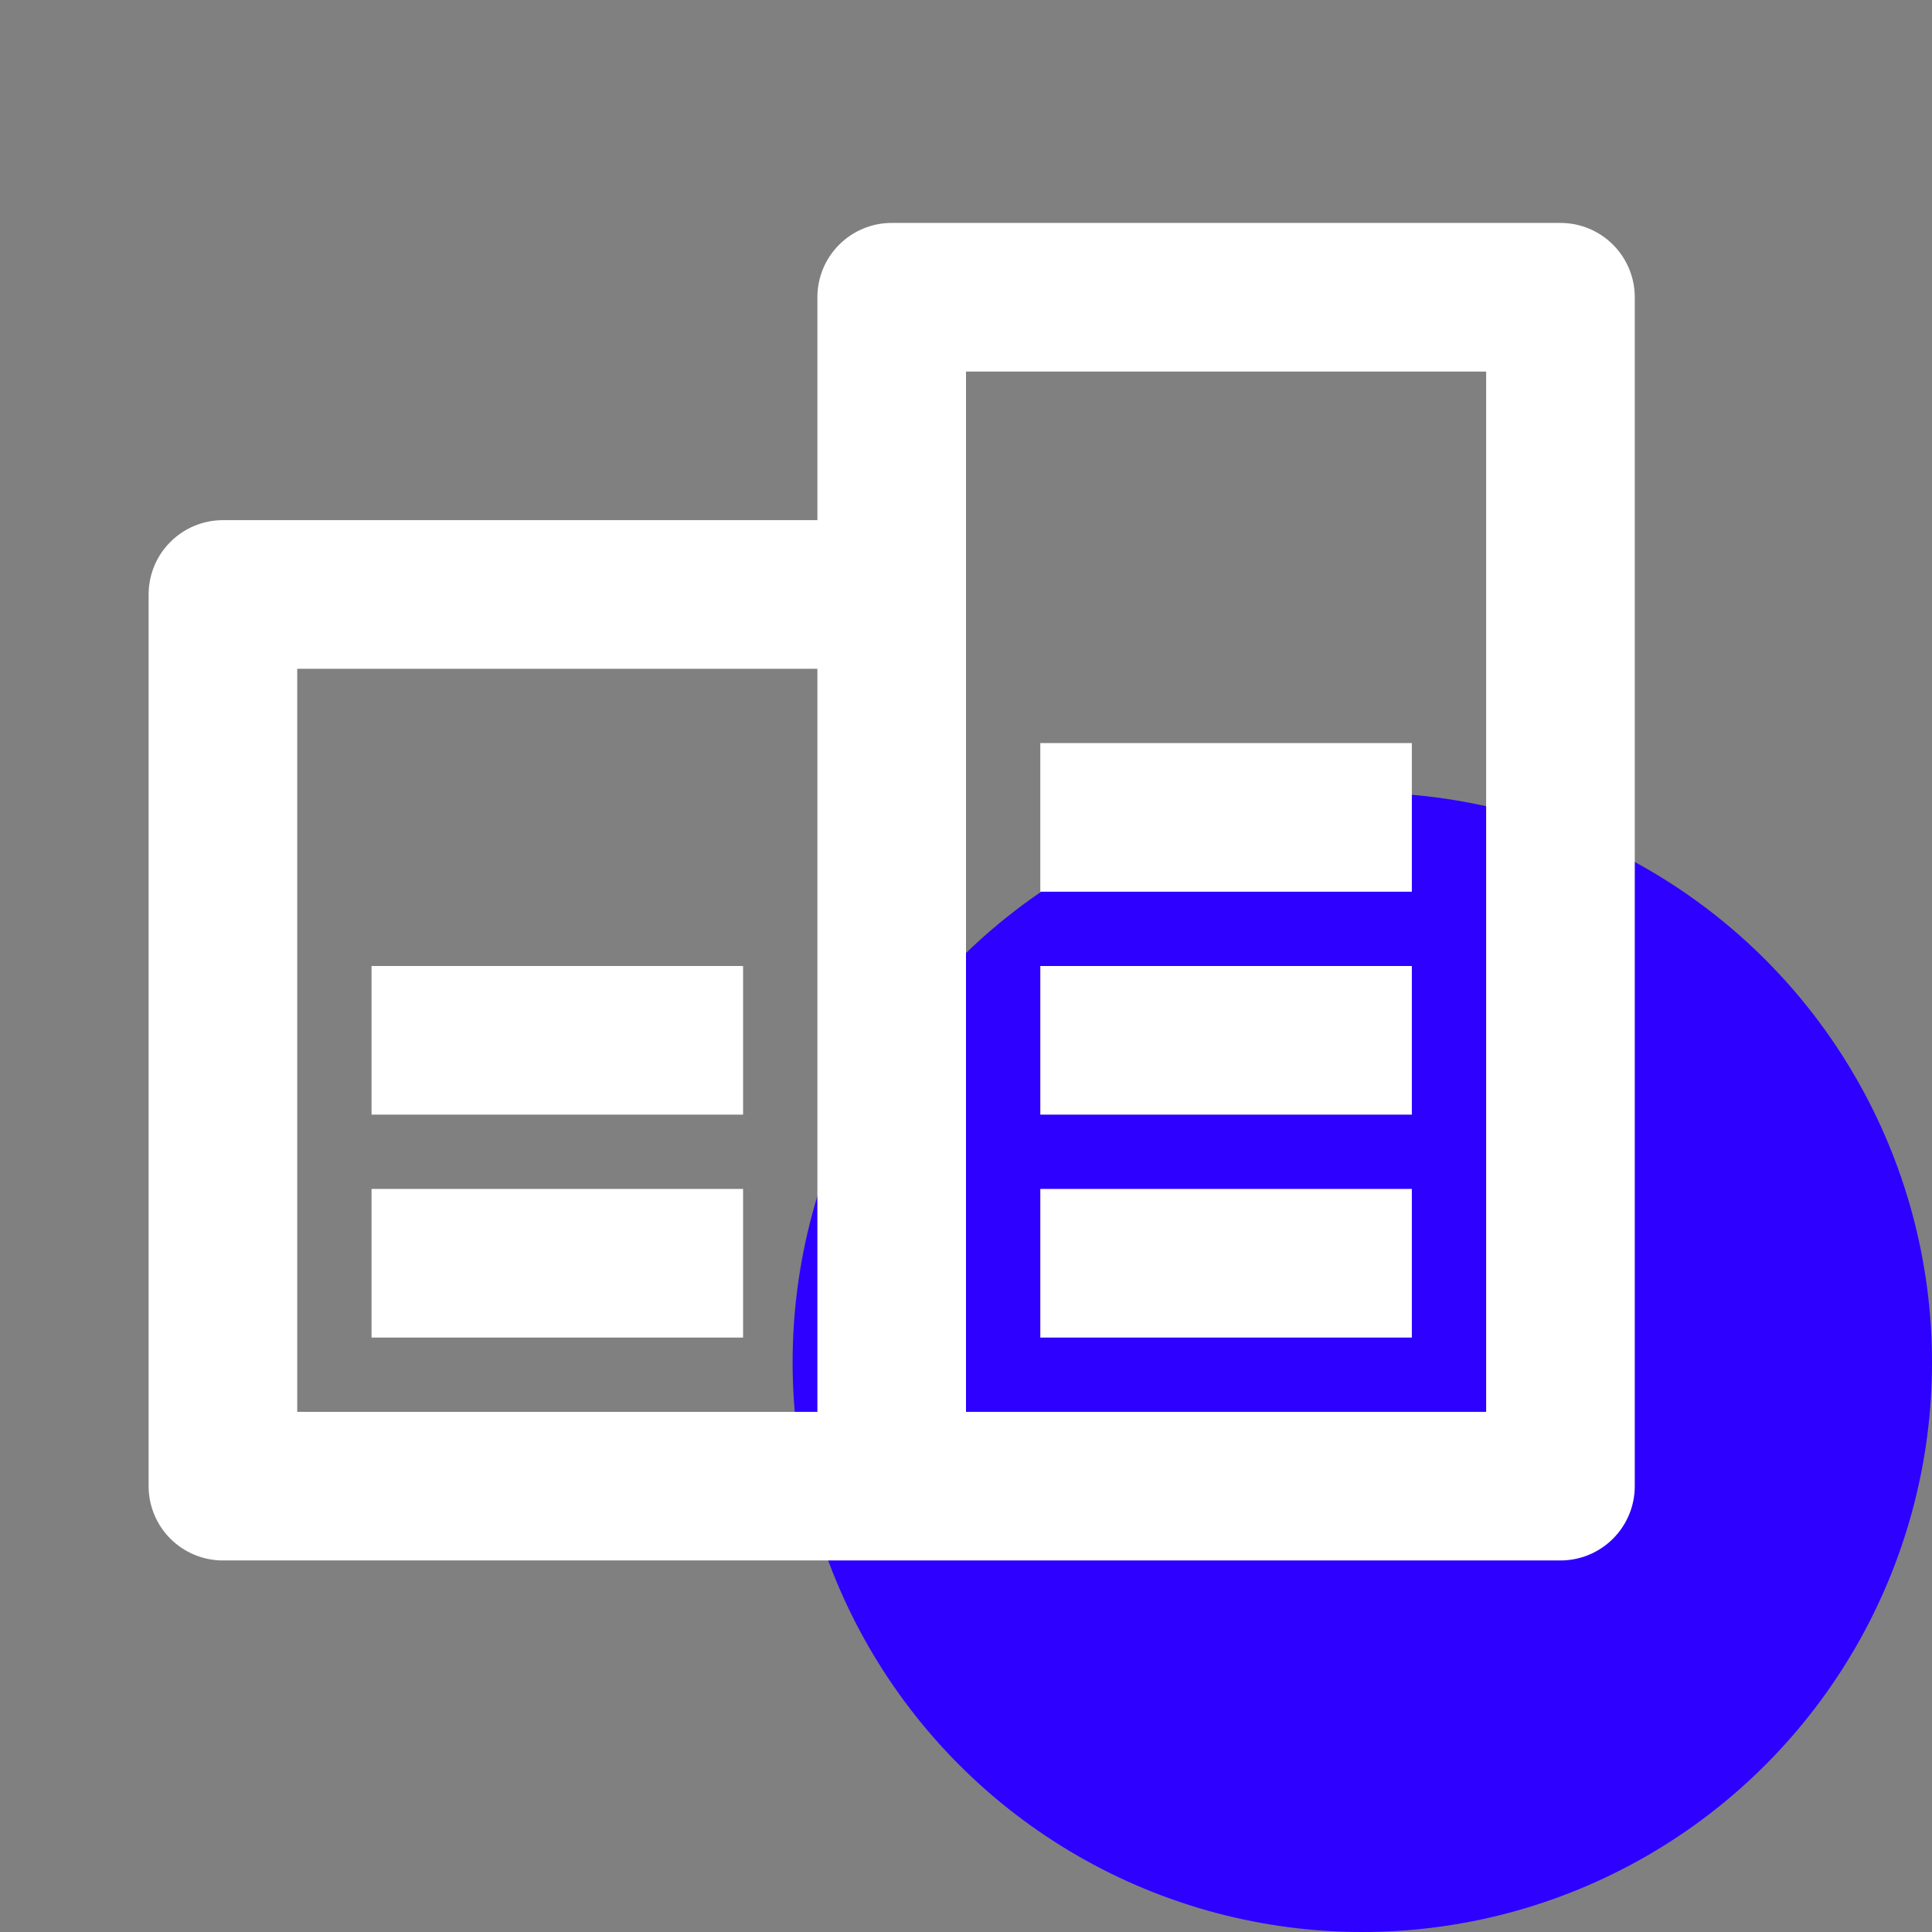 <svg width="78" height="78" viewBox="0 0 78 78" fill="none" xmlns="http://www.w3.org/2000/svg">
<rect x="0" y="0" width="78" height="78" fill="#808080" stroke="none"/>
<circle cx="55" cy="55" r="23" fill="#2D00FF"/>
<path d="M33 57V27H12V57H33ZM33 21V12C33 11.204 33.316 10.441 33.879 9.879C34.441 9.316 35.204 9 36 9H63C63.796 9 64.559 9.316 65.121 9.879C65.684 10.441 66 11.204 66 12V60C66 60.796 65.684 61.559 65.121 62.121C64.559 62.684 63.796 63 63 63H9C8.204 63 7.441 62.684 6.879 62.121C6.316 61.559 6 60.796 6 60V24C6 23.204 6.316 22.441 6.879 21.879C7.441 21.316 8.204 21 9 21H33ZM39 15V57H60V15H39ZM15 48H30V54H15V48ZM42 48H57V54H42V48ZM42 39H57V45H42V39ZM42 30H57V36H42V30ZM15 39H30V45H15V39Z" fill="white"/>
</svg>
